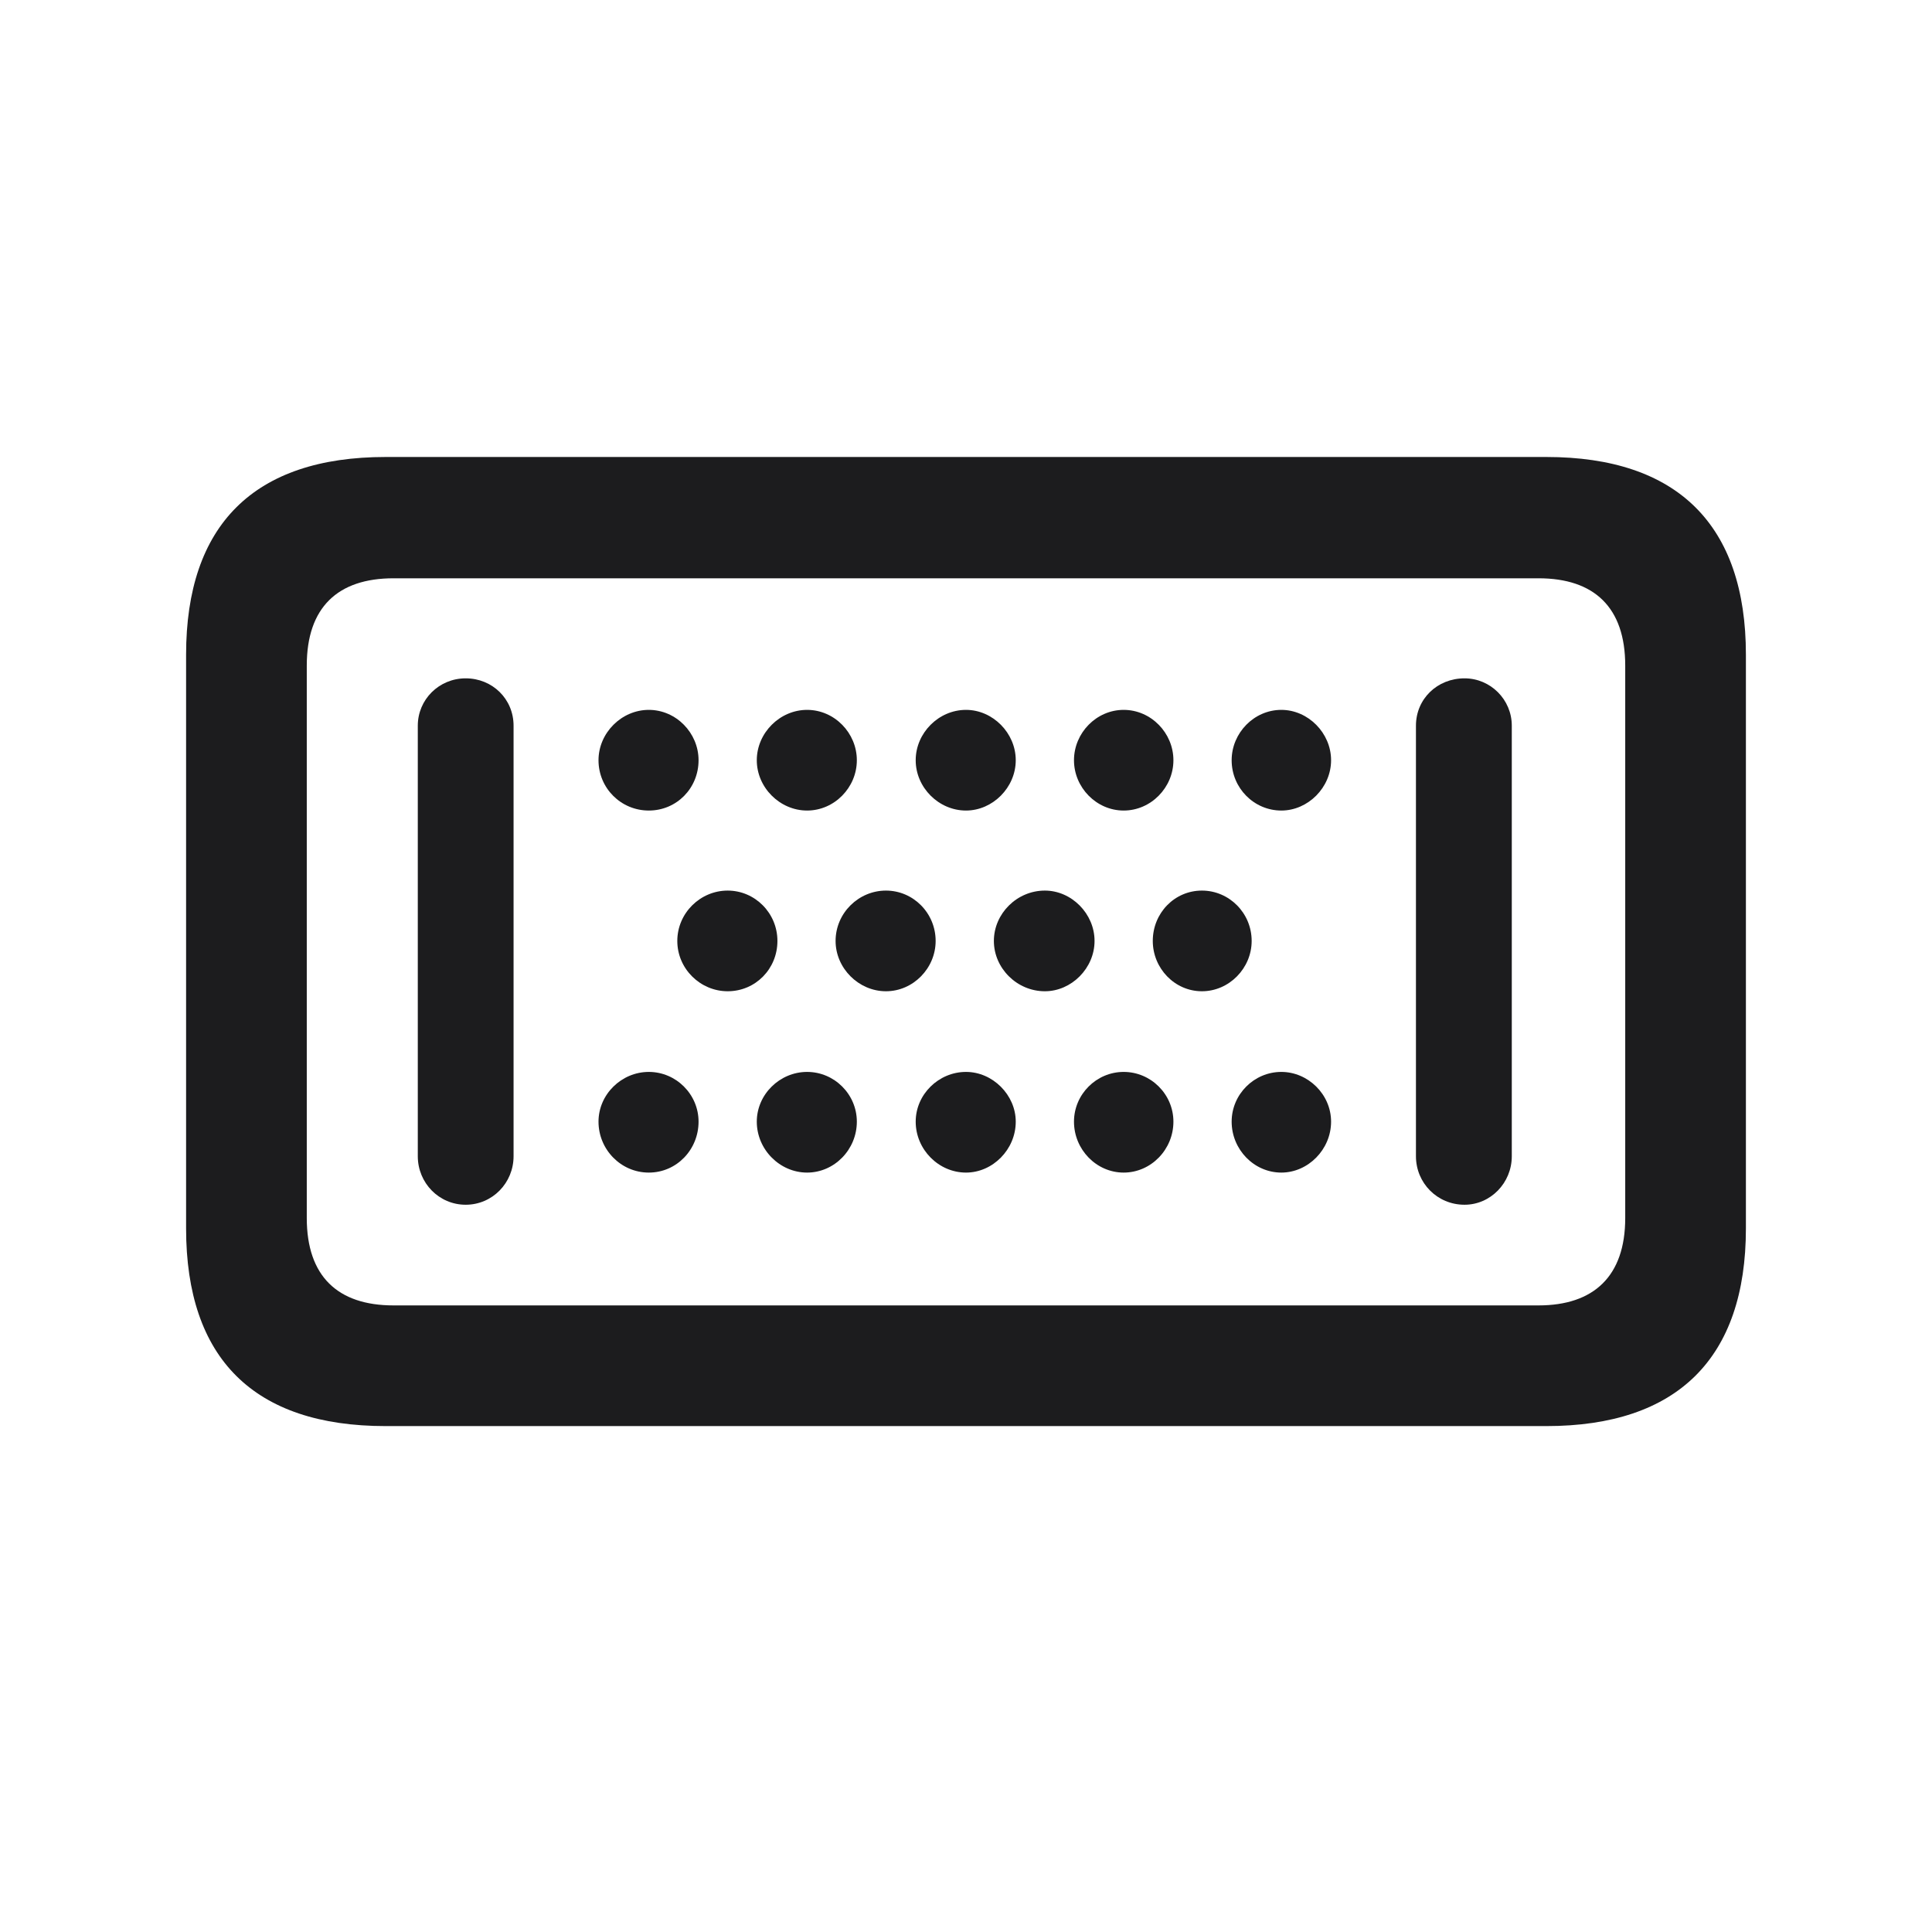 <svg width="28" height="28" viewBox="0 0 28 28" fill="none" xmlns="http://www.w3.org/2000/svg">
<path d="M5.589 20.668H22.411C24.31 20.668 25.303 19.684 25.303 17.803V9.488C25.303 7.607 24.31 6.623 22.411 6.623H5.589C3.682 6.623 2.697 7.607 2.697 9.488V17.803C2.697 19.692 3.682 20.668 5.589 20.668ZM5.703 18.919C4.895 18.919 4.446 18.497 4.446 17.653V9.646C4.446 8.803 4.895 8.381 5.703 8.381H22.297C23.105 8.381 23.554 8.803 23.554 9.646V17.653C23.554 18.497 23.097 18.919 22.297 18.919H5.703ZM6.749 17.46C7.136 17.46 7.443 17.144 7.443 16.757V10.517C7.443 10.13 7.136 9.831 6.749 9.831C6.362 9.831 6.055 10.139 6.055 10.517V16.757C6.055 17.144 6.362 17.46 6.749 17.46ZM21.225 17.46C21.602 17.46 21.91 17.144 21.91 16.757V10.517C21.91 10.139 21.602 9.831 21.225 9.831C20.829 9.831 20.521 10.13 20.521 10.517V16.757C20.521 17.144 20.829 17.46 21.225 17.46ZM9.403 11.747C9.808 11.747 10.124 11.422 10.124 11.018C10.124 10.622 9.799 10.288 9.403 10.288C9.008 10.288 8.674 10.622 8.674 11.018C8.674 11.422 8.999 11.747 9.403 11.747ZM11.697 11.747C12.093 11.747 12.418 11.413 12.418 11.018C12.418 10.622 12.093 10.288 11.697 10.288C11.302 10.288 10.968 10.622 10.968 11.018C10.968 11.413 11.302 11.747 11.697 11.747ZM14 11.747C14.387 11.747 14.721 11.413 14.721 11.018C14.721 10.622 14.387 10.288 14 10.288C13.604 10.288 13.271 10.622 13.271 11.018C13.271 11.413 13.604 11.747 14 11.747ZM16.285 11.747C16.681 11.747 17.006 11.413 17.006 11.018C17.006 10.622 16.681 10.288 16.285 10.288C15.89 10.288 15.565 10.622 15.565 11.018C15.565 11.413 15.89 11.747 16.285 11.747ZM18.57 11.747C18.957 11.747 19.291 11.413 19.291 11.018C19.291 10.622 18.957 10.288 18.57 10.288C18.175 10.288 17.85 10.622 17.85 11.018C17.85 11.422 18.175 11.747 18.57 11.747ZM10.546 14.366C10.95 14.366 11.267 14.041 11.267 13.637C11.267 13.232 10.941 12.907 10.546 12.907C10.15 12.907 9.816 13.232 9.816 13.637C9.816 14.041 10.15 14.366 10.546 14.366ZM12.84 14.366C13.235 14.366 13.56 14.032 13.56 13.637C13.56 13.232 13.235 12.907 12.84 12.907C12.444 12.907 12.11 13.232 12.11 13.637C12.11 14.032 12.444 14.366 12.84 14.366ZM15.143 14.366C15.529 14.366 15.863 14.032 15.863 13.637C15.863 13.241 15.529 12.907 15.143 12.907C14.738 12.907 14.404 13.241 14.404 13.637C14.404 14.032 14.738 14.366 15.143 14.366ZM17.419 14.366C17.814 14.366 18.14 14.032 18.14 13.637C18.14 13.232 17.814 12.907 17.419 12.907C17.023 12.907 16.707 13.232 16.707 13.637C16.707 14.032 17.023 14.366 17.419 14.366ZM9.403 16.994C9.808 16.994 10.124 16.66 10.124 16.256C10.124 15.86 9.799 15.535 9.403 15.535C9.008 15.535 8.674 15.86 8.674 16.256C8.674 16.66 8.999 16.994 9.403 16.994ZM11.697 16.994C12.093 16.994 12.418 16.66 12.418 16.256C12.418 15.86 12.093 15.535 11.697 15.535C11.302 15.535 10.968 15.86 10.968 16.256C10.968 16.66 11.302 16.994 11.697 16.994ZM14 16.994C14.387 16.994 14.721 16.66 14.721 16.256C14.721 15.869 14.387 15.535 14 15.535C13.604 15.535 13.271 15.86 13.271 16.256C13.271 16.66 13.604 16.994 14 16.994ZM16.285 16.994C16.681 16.994 17.006 16.66 17.006 16.256C17.006 15.86 16.681 15.535 16.285 15.535C15.89 15.535 15.565 15.86 15.565 16.256C15.565 16.66 15.89 16.994 16.285 16.994ZM18.57 16.994C18.957 16.994 19.291 16.66 19.291 16.256C19.291 15.86 18.957 15.535 18.57 15.535C18.175 15.535 17.85 15.86 17.85 16.256C17.85 16.66 18.175 16.994 18.57 16.994Z" fill="#1C1C1E"/>
</svg>
